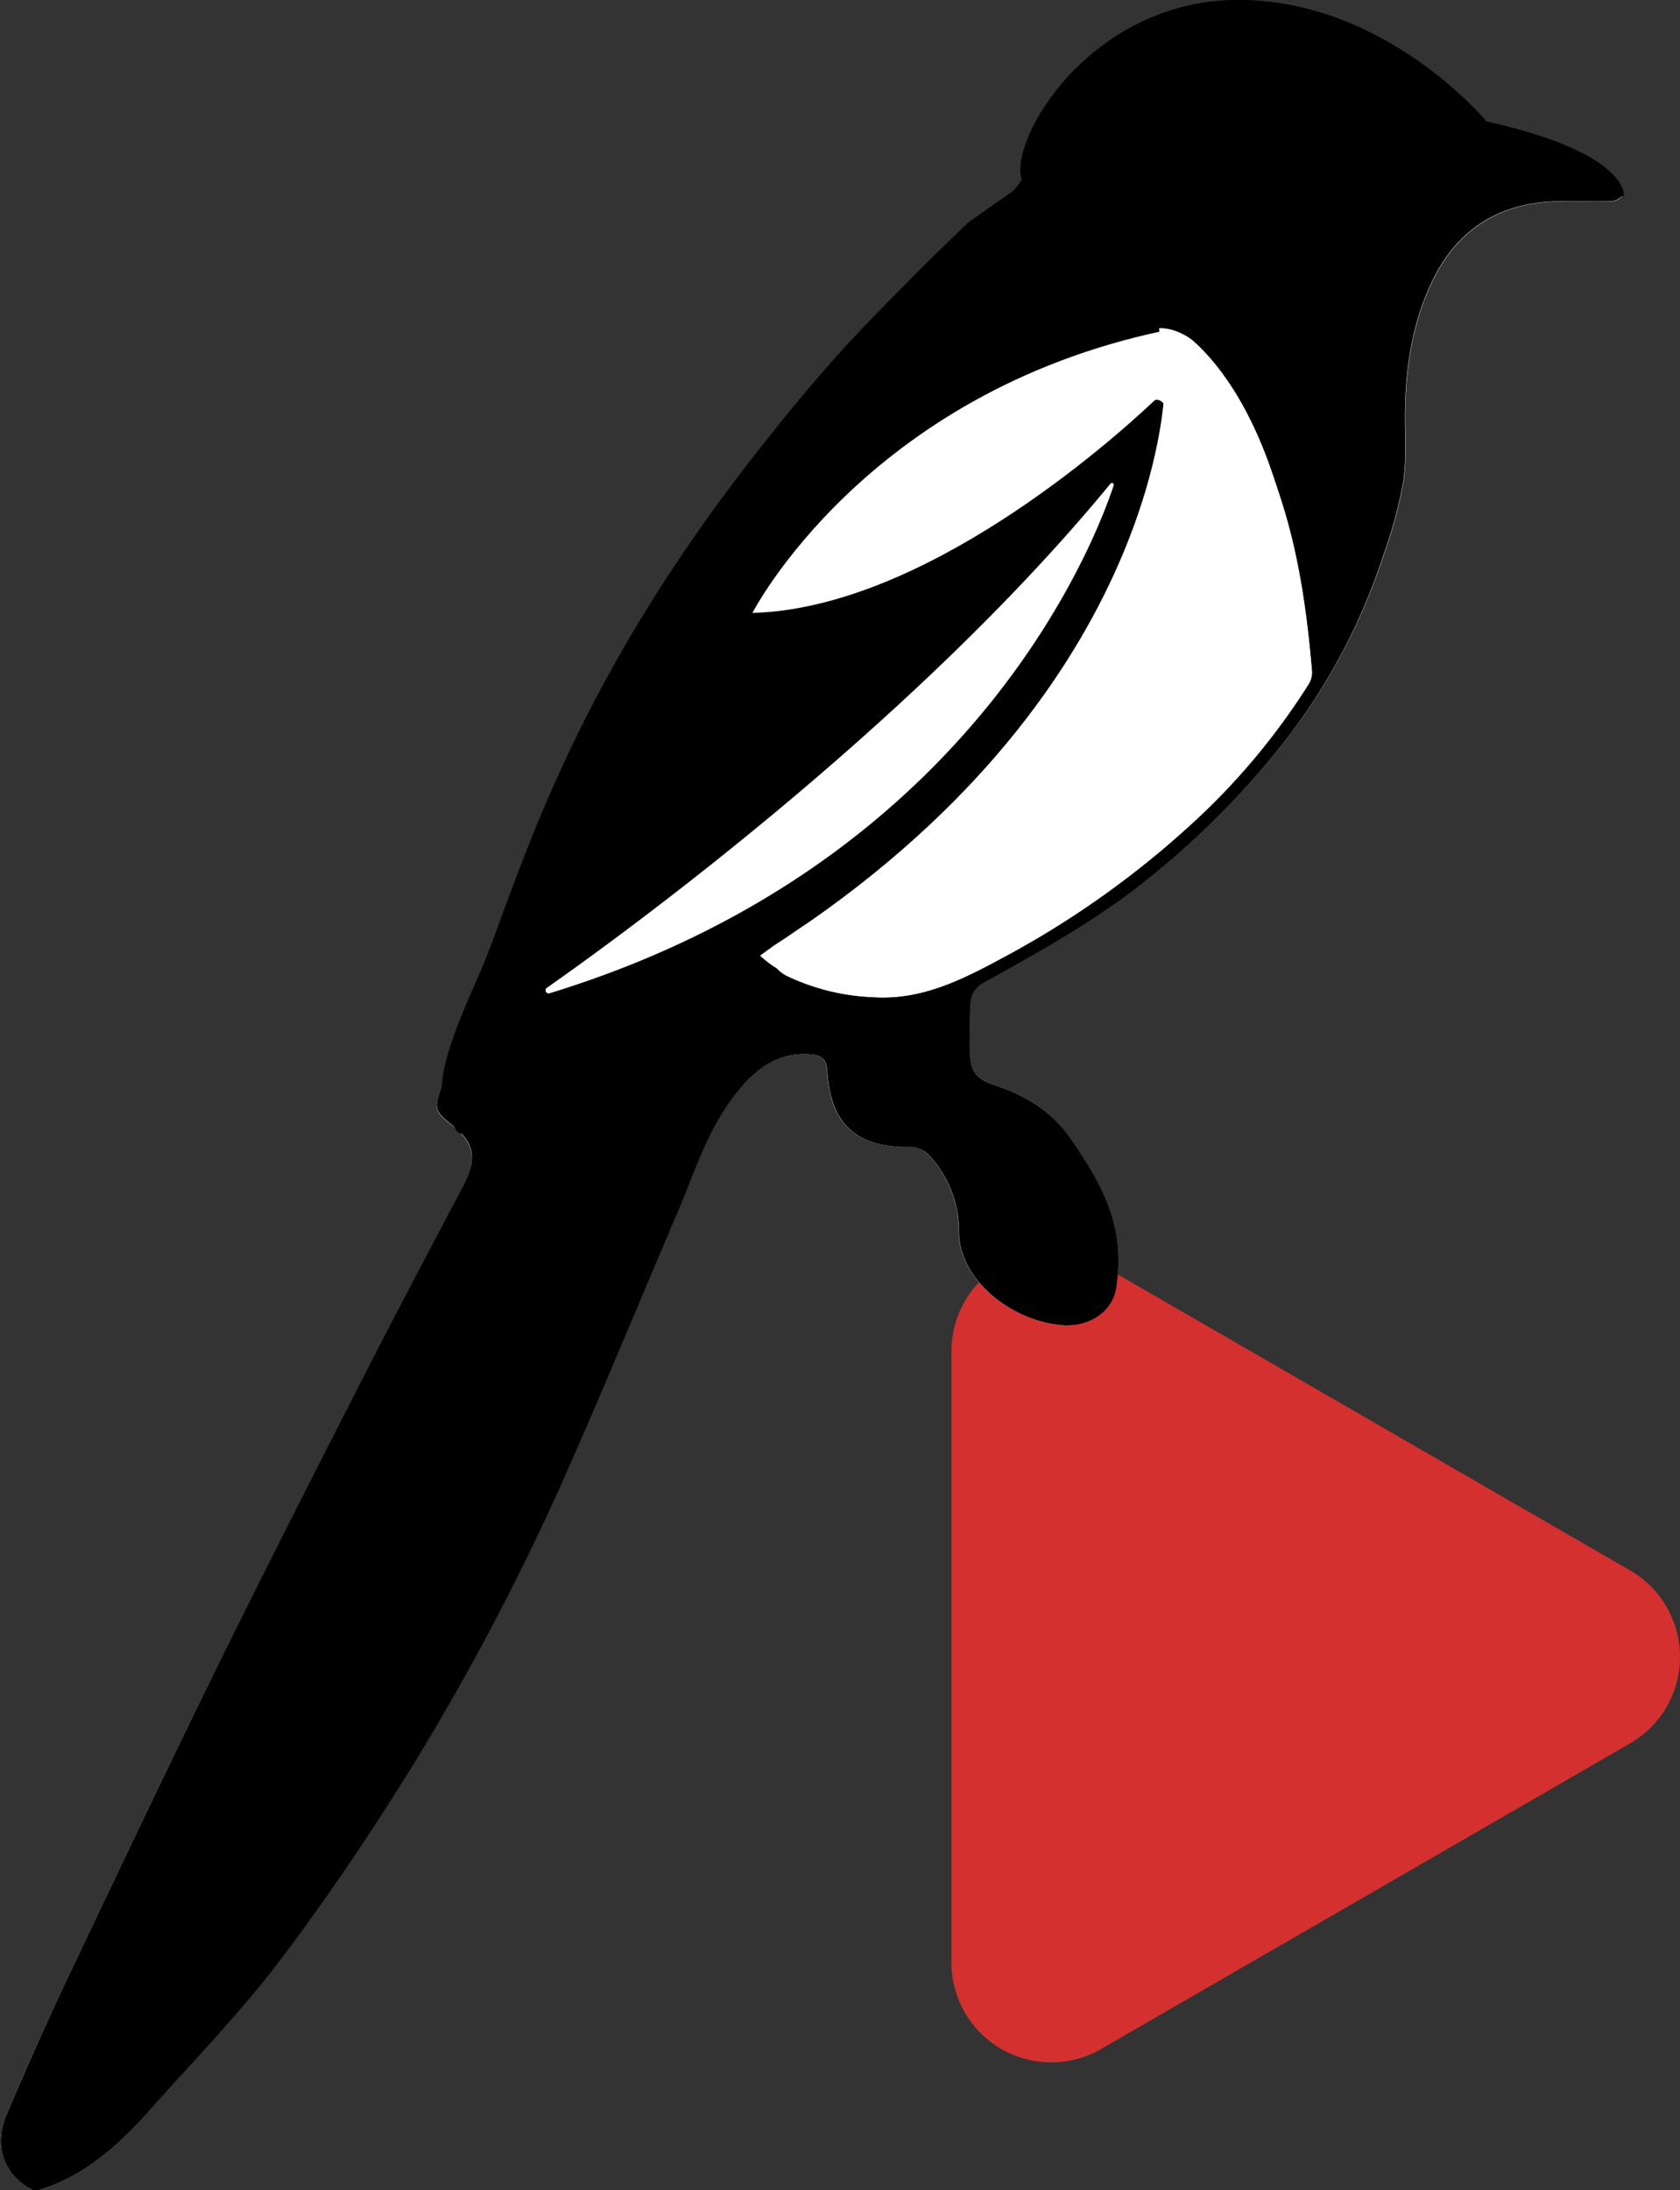 <svg xmlns="http://www.w3.org/2000/svg" viewBox="0 0 318.13 414.52"><rect x="0" y="0" width="318.13" height="414.52" fill="#333333" stroke="none"/><defs><style>.cls-1{fill:#d4302f;}.cls-2{fill:#fff;}</style></defs><title>logo</title><g id="Слой_2" data-name="Слой 2"><g id="play"><path class="cls-1" d="M308.68,329.94,208.52,387.77a18.9,18.9,0,0,1-28.36-16.37V255.74a18.9,18.9,0,0,1,28.36-16.37L308.68,297.2A18.9,18.9,0,0,1,308.68,329.94Z"/></g><g id="Слой_1-2" data-name="Слой 1"><path class="cls-2" d="M7.27,414.52C15.7,412,22,406.43,27.73,400c8.38-9.44,17.27-18.49,24.9-28.5,9-11.81,17.33-24.2,25.17-36.82a469.89,469.89,0,0,0,29.9-57c7.08-15.88,13.62-32,20.49-48,3.31-7.69,5.73-15.82,11-22.55,3.61-4.6,7.82-8.06,14.19-7.62,2.22.15,3.11,1,3.25,3.33.61,10,5.67,14.4,15.62,14.21a5.22,5.22,0,0,1,3.56,1.49,21.07,21.07,0,0,1,5.75,14.59,12.49,12.49,0,0,0,.44,3.31c2.15,7.85,10.87,13.54,18.71,14.3,5.43.52,9.89-2.5,10.63-7a33.63,33.63,0,0,0,.36-6.44c-.26-8.44-4.51-15.32-9.08-21.95-3.38-4.9-8.28-8-13.95-9.88-4-1.35-5-2.77-5.09-7.09,0-2.68.15-5.36.12-8a4.72,4.72,0,0,1,2.82-4.53c10.81-6,21.58-12,31.26-19.86a159.47,159.47,0,0,0,24.41-24.29A116.14,116.14,0,0,0,262,105.15a88.56,88.56,0,0,0,3.78-14c.68-4.5.25-9.15.34-13.74.18-8.56,1.53-16.91,5.36-24.63,4.43-8.92,11.79-13.87,21.76-14.57,3.87-.27,7.78,0,11.67-.07a3,3,0,0,0,2.34-1.1c.25-.57-.51-1.61-.89-2.42a3.29,3.29,0,0,0-.71-.75c-5.63-5.7-13.05-7.64-20.45-9.42a12.5,12.5,0,0,1-6.82-3.8,60.57,60.57,0,0,0-23-16c-9.11-3.6-18.71-5.08-28-3.13-15.82,3.32-26.77,13.15-32.09,28.69a14.71,14.71,0,0,1-4.91,7.35A252.61,252.61,0,0,0,152.4,74.36a292.51,292.51,0,0,0-37.59,56.5c-7.08,14-13.62,28.39-19.73,42.88-4.46,10.58-7.86,21.61-11.64,32.47-1.29,3.7-1,4.31,2.17,6.77,4,3.18,4.7,5.95,2.49,10.65-.26.55-.55,1.08-.83,1.62-5.75,11-11.6,21.86-17.22,32.88-9.75,19.11-19.51,38.21-29,57.46-9.63,19.56-19,39.25-28.34,59Q6.67,387.3,1.17,400.35c-2.5,5.92-.3,11.51,5.06,14.17H0"/><path d="M6.23,414.52c-5.36-2.66-7.55-8.25-5.06-14.17q5.49-13,11.55-25.82c9.34-19.7,18.7-39.39,28.34-59,9.48-19.24,19.24-38.35,29-57.46,5.62-11,11.47-21.92,17.22-32.88.28-.54.57-1.07.83-1.62,2.21-4.7,1.56-7.46-2.49-10.65-3.14-2.47-3.46-3.08-2.17-6.77,3.78-10.86,7.18-21.89,11.64-32.47,6.11-14.49,12.64-28.84,19.73-42.88a292.51,292.51,0,0,1,37.59-56.5,252.61,252.61,0,0,1,37.92-36.78,14.71,14.71,0,0,0,4.91-7.35c5.32-15.54,16.27-25.37,32.09-28.69,9.32-2,18.92-.48,28,3.13a60.57,60.57,0,0,1,23,16,12.5,12.5,0,0,0,6.82,3.8c7.4,1.78,14.82,3.72,20.45,9.42a3.29,3.29,0,0,1,.71.75c.38.8,1.14,1.85.89,2.42a3,3,0,0,1-2.34,1.1c-3.89.1-7.8-.2-11.67.07-10,.7-17.32,5.65-21.76,14.57-3.83,7.72-5.19,16.07-5.36,24.63-.1,4.59.33,9.24-.34,13.74a88.56,88.56,0,0,1-3.78,14,116.14,116.14,0,0,1-19.76,36.58A159.47,159.47,0,0,1,217.82,166c-9.68,7.88-20.45,13.86-31.26,19.86a4.72,4.72,0,0,0-2.82,4.53c0,2.68-.17,5.36-.12,8,.07,4.32,1,5.74,5.09,7.09,5.67,1.89,10.57,5,13.95,9.88,4.57,6.62,8.82,13.51,9.08,21.95a33.63,33.63,0,0,1-.36,6.44c-.75,4.54-5.21,7.56-10.63,7-7.84-.76-16.56-6.45-18.71-14.3a12.49,12.49,0,0,1-.44-3.31,21.07,21.07,0,0,0-5.75-14.59,5.22,5.22,0,0,0-3.56-1.49c-10,.18-15-4.26-15.62-14.21-.14-2.32-1-3.17-3.25-3.33-6.37-.44-10.58,3-14.19,7.62-5.27,6.73-7.7,14.86-11,22.55-6.87,16-13.42,32.08-20.49,48a469.89,469.89,0,0,1-29.9,57c-7.85,12.62-16.17,25-25.17,36.82-7.63,10-16.52,19.06-24.9,28.5C22,406.43,15.7,412,7.27,414.52ZM142.37,116.11l.58,1c4.4-.76,8.87-1.23,13.18-2.32,19.58-4.94,36.18-15.33,51.14-28.57,3.88-3.44,7.51-7.16,11.29-10.71.44-.42,1.47-.93,1.66-.76a3.09,3.09,0,0,1,.86,4.07c-3.29,9.65-6.07,19.51-10,28.88a142.16,142.16,0,0,1-43.78,57c-6,4.76-12.5,9-18.77,13.41-3,2.14-2.74,4.93.55,6.58a41.69,41.69,0,0,0,16.25,4c9,.6,16.67-3.2,24.24-7.28a174.78,174.78,0,0,0,36.13-25.54,128.86,128.86,0,0,0,22.09-26.37,4.25,4.25,0,0,0,.66-2.42c-.89-10.53-2.32-21-5.42-31.11-3.47-11.35-8.42-21.93-16.66-30.76a9,9,0,0,0-9.7-2.62A179.32,179.32,0,0,0,199,68.83c-21,8.66-37.94,22.56-51.83,40.35C145.47,111.4,144,113.8,142.37,116.11Zm69.66-25-.85-.43a12.14,12.14,0,0,1-1.1,1.73c-6.69,7.47-13.25,15.06-20.13,22.35C164,142.22,136.2,167.47,103.4,186.67c-.7.41-1,1.48-1.49,2.24.93.06,2,.45,2.78.14,9.15-3.65,18.51-6.88,27.33-11.22a163.23,163.23,0,0,0,62.36-53.49A168.45,168.45,0,0,0,212,93,5.07,5.07,0,0,0,212,91.14Z"/><path class="cls-2" d="M142.37,116.11c1.6-2.31,3.1-4.71,4.83-6.93C161.09,91.4,178.06,77.49,199,68.83a179.32,179.32,0,0,1,17.62-6.18,9,9,0,0,1,9.7,2.62C234.6,74.1,239.54,84.69,243,96c3.1,10.13,4.53,20.58,5.42,31.11a4.25,4.25,0,0,1-.66,2.42,128.86,128.86,0,0,1-22.09,26.37,174.78,174.78,0,0,1-36.13,25.54c-7.58,4.08-15.21,7.88-24.24,7.28a41.69,41.69,0,0,1-16.25-4c-3.29-1.65-3.57-4.44-.55-6.58,6.27-4.45,12.74-8.65,18.77-13.41a142.16,142.16,0,0,0,43.78-57c3.94-9.37,6.72-19.24,10-28.88a3.09,3.09,0,0,0-.86-4.07c-.2-.17-1.22.34-1.66.76-3.78,3.55-7.41,7.28-11.29,10.71-15,13.24-31.56,23.62-51.14,28.57-4.31,1.09-8.78,1.56-13.18,2.32Z"/><path class="cls-2" d="M212,91.14A5.07,5.07,0,0,1,212,93a168.45,168.45,0,0,1-17.63,31.39A163.23,163.23,0,0,1,132,177.84c-8.81,4.34-18.18,7.57-27.33,11.22-.78.31-1.84-.08-2.78-.14.49-.76.8-1.84,1.49-2.24,32.81-19.2,60.6-44.45,86.54-71.89,6.89-7.28,13.44-14.88,20.13-22.35a12.14,12.14,0,0,0,1.1-1.73Z"/><path d="M120.34,131.68"/><path d="M266.48,68s2-27,23-30c0,0,17,0,18-1,0,0,1-8-26-14,0,0-19-23-47-23s-41,26-41,34"/><path d="M185.48,186"/><path d="M120.34,131.68"/><path id="head" d="M193.48,34c-2.53-7.59,13-34,41-34s47,23,47,23c27,6,26,14,26,14-1,1-18,1-18,1-21,3-23,30-23,30S206.48,73,193.48,34Z"/><path d="M185.48,186"/><path class="cls-2" d="M247.19,122.69a15,15,0,0,1-2,8.74c-5.71,9.71-23.28,33.64-66.69,54.57,0,0-10,6-30-2,0,0-6-2,1-7S208.1,141.81,220,76.62a.87.87,0,0,0-1.45-.79c-8.48,8-43.81,39.3-76.09,40.17,0,0,20.16-41.29,76.49-53.3a7.91,7.91,0,0,1,6.88,1.76C231.91,69.79,244.28,85.1,247.19,122.69Z"/><path class="cls-2" d="M219,62.7a8.63,8.63,0,0,1,6.88,1.76c6.06,5.33,18.43,20.63,21.34,58.23a15,15,0,0,1-2,8.74c-5.71,9.71-23.28,33.64-66.69,54.57,0,0-10,6-30-2,0,0-20-8-3-36S196.46,65.4,219,62.7Z"/></g><g id="wing"><path d="M220.48,74s-1,58-74,105c0,0-56,41-60,35-3.72-5.58-5-9,4-29s20-74,93-143l10-7s26,12,26,27Z"/><path class="cls-2" d="M220.48,77c.15-.82-1.3-1.74-1.9-1.17-8.48,8-43.81,39.3-76.1,40.17,0,0,21.3-41.56,78-53.42l1,11.42Z"/><path class="cls-2" d="M149.48,177l-.36.27q2.32-1.54,4.55-3.09C151.74,175.48,150.3,176.42,149.48,177Z"/><path class="cls-2" d="M210.92,91.78C207.22,103,183.74,163.62,104,188a.59.59,0,0,1-.52-1c13.49-9.45,69.19-49.7,106.8-95.46A.36.36,0,0,1,210.92,91.78Z"/></g></g></svg>